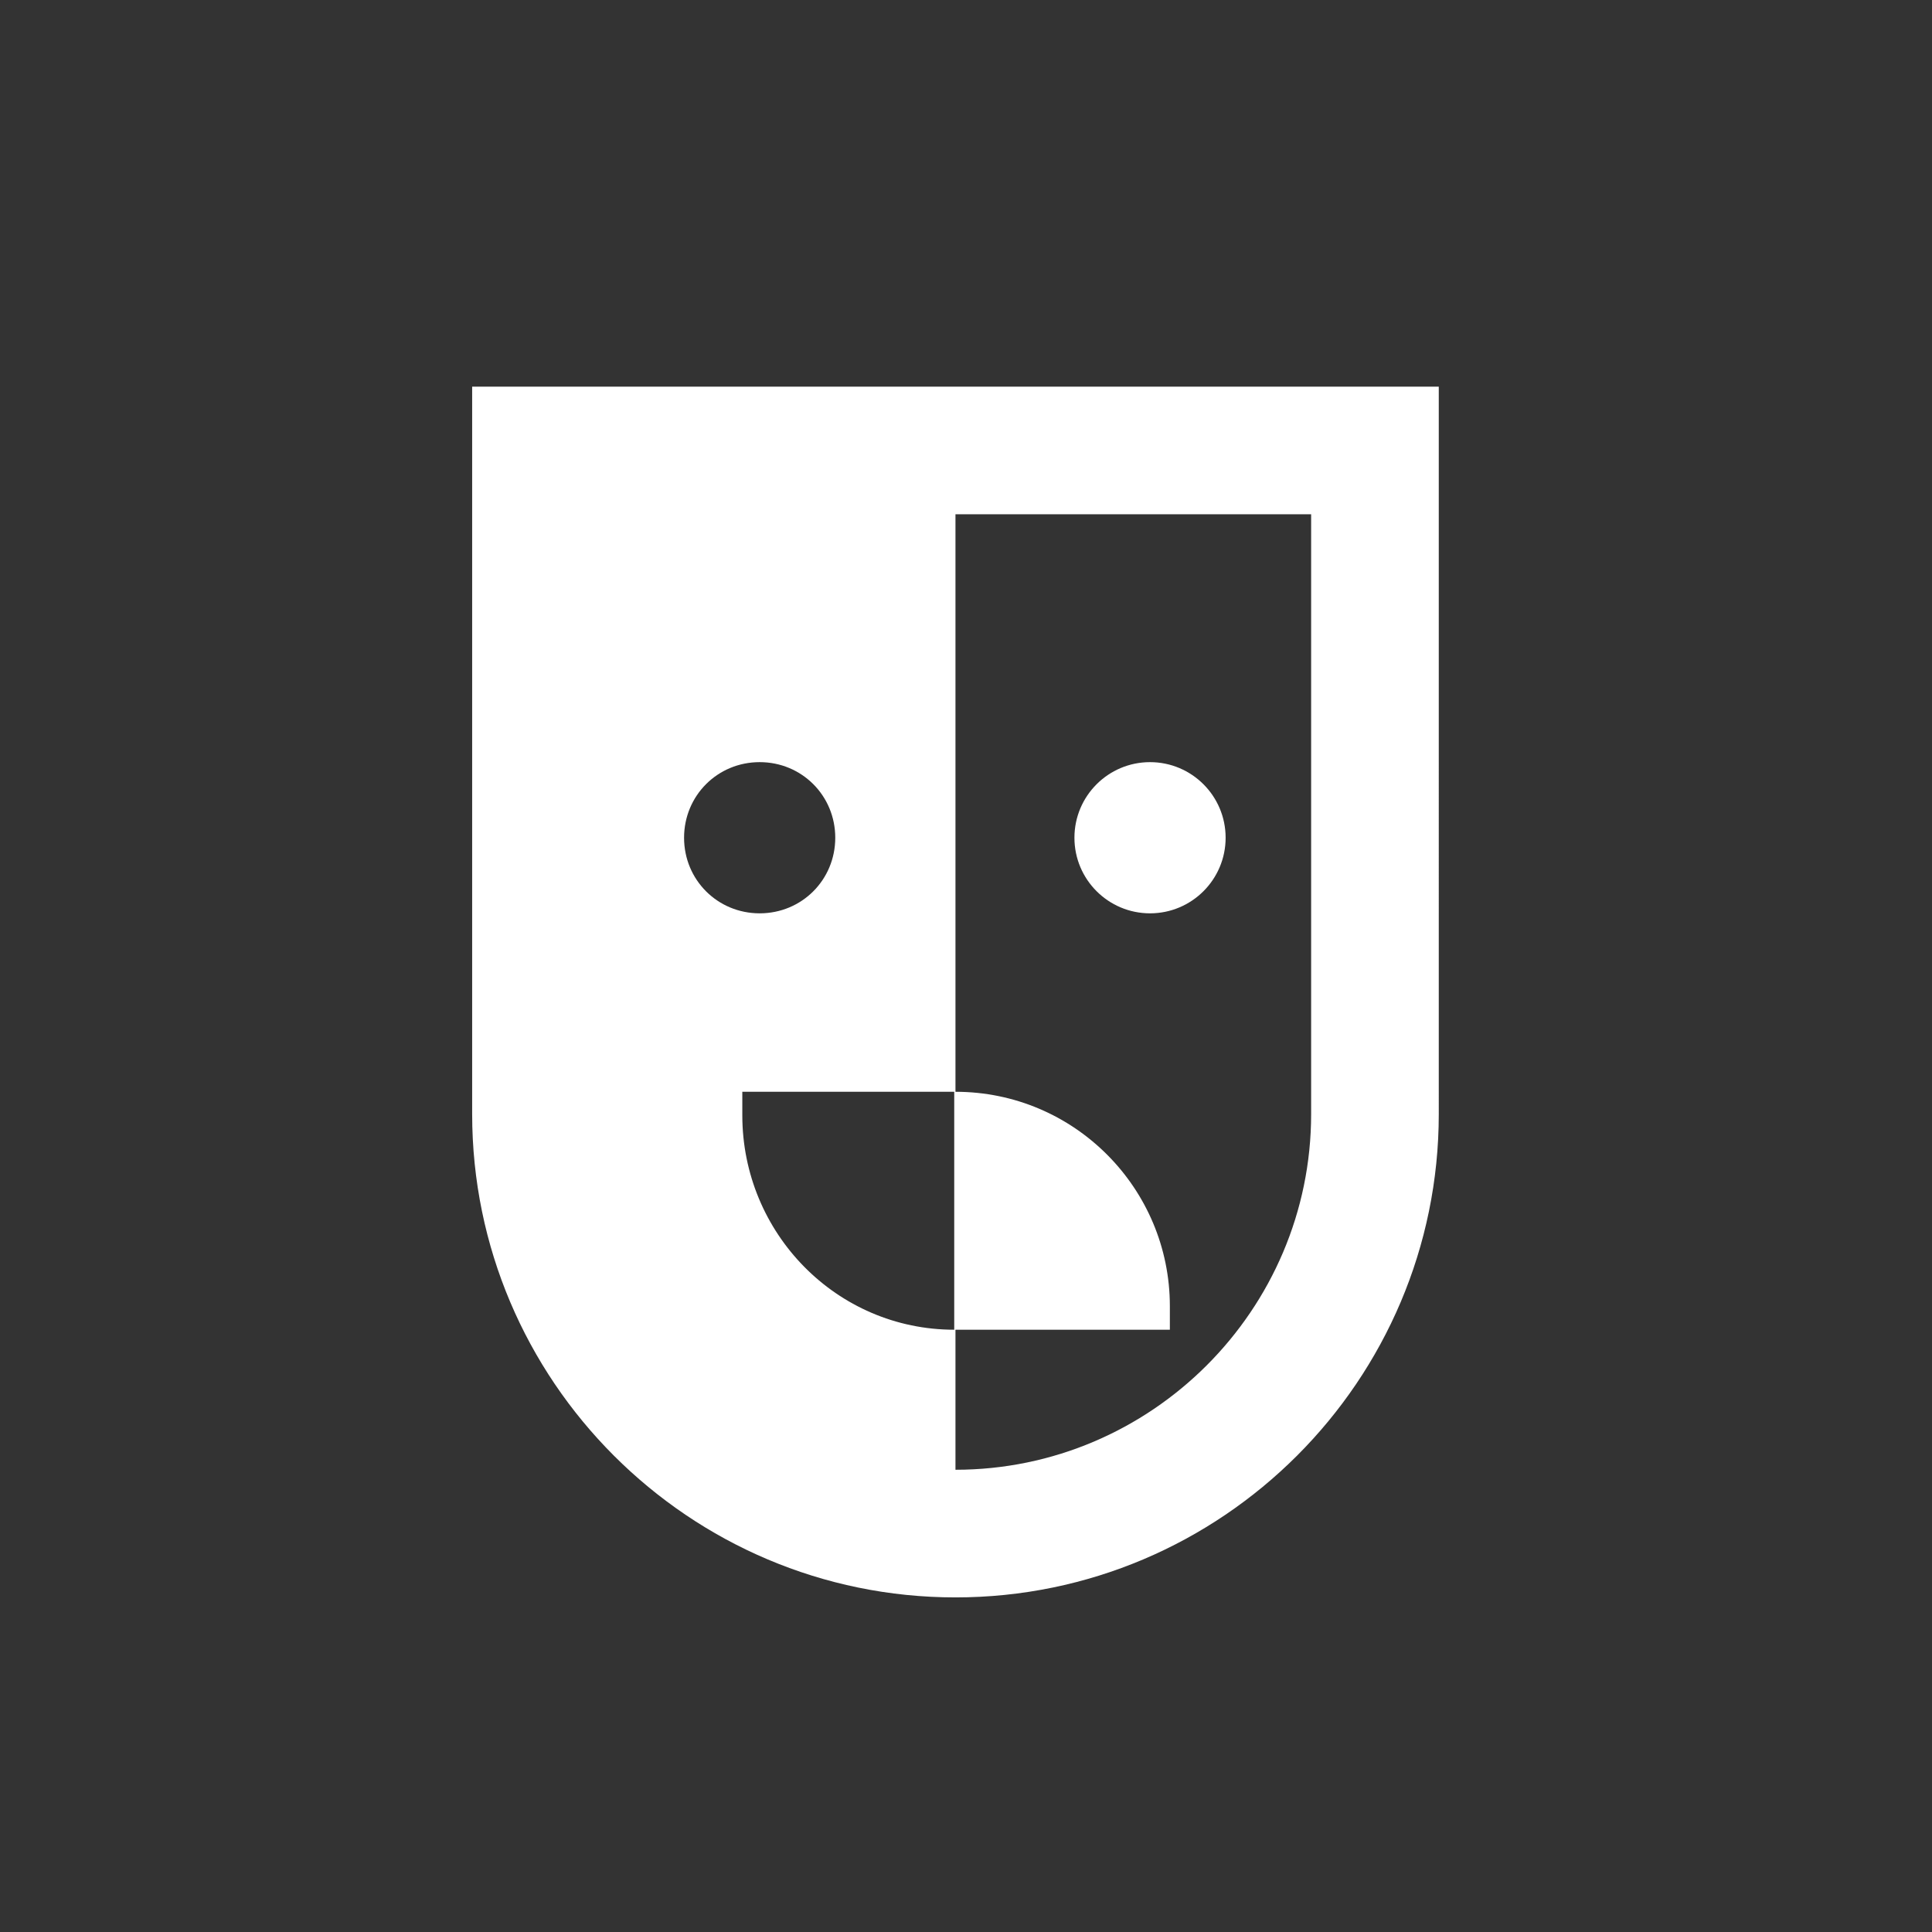 <?xml version="1.0" encoding="UTF-8"?>
<svg id="ICONS" xmlns="http://www.w3.org/2000/svg" viewBox="0 0 15.59 15.59">
  <rect x="0" y="0" width="15.59" height="15.59" fill="#333333" stroke="none"/>
  <defs>
    <style>
      .cls-1 {
        fill: #fff;
      }
    </style>
  </defs>
  <circle class="cls-1" cx="9.28" cy="6.76" r=".61"/>
  <path class="cls-1" d="M7.71,3.12h-3.9v5.87c0,2.15,1.75,3.9,3.9,3.9h0c2.15,0,3.9-1.75,3.9-3.9V3.12h-3.9ZM5.52,6.76c0-.34.27-.61.61-.61s.61.27.61.61-.27.61-.61.61-.61-.27-.61-.61ZM7.7,10.73c-.95,0-1.71-.78-1.71-1.73v-.19h1.71v1.92ZM10.58,8.99c0,1.58-1.29,2.87-2.87,2.87h0v-1.13h1.73v-.19c0-.95-.77-1.73-1.73-1.73v-4.66h2.87v4.84Z"/>
</svg>